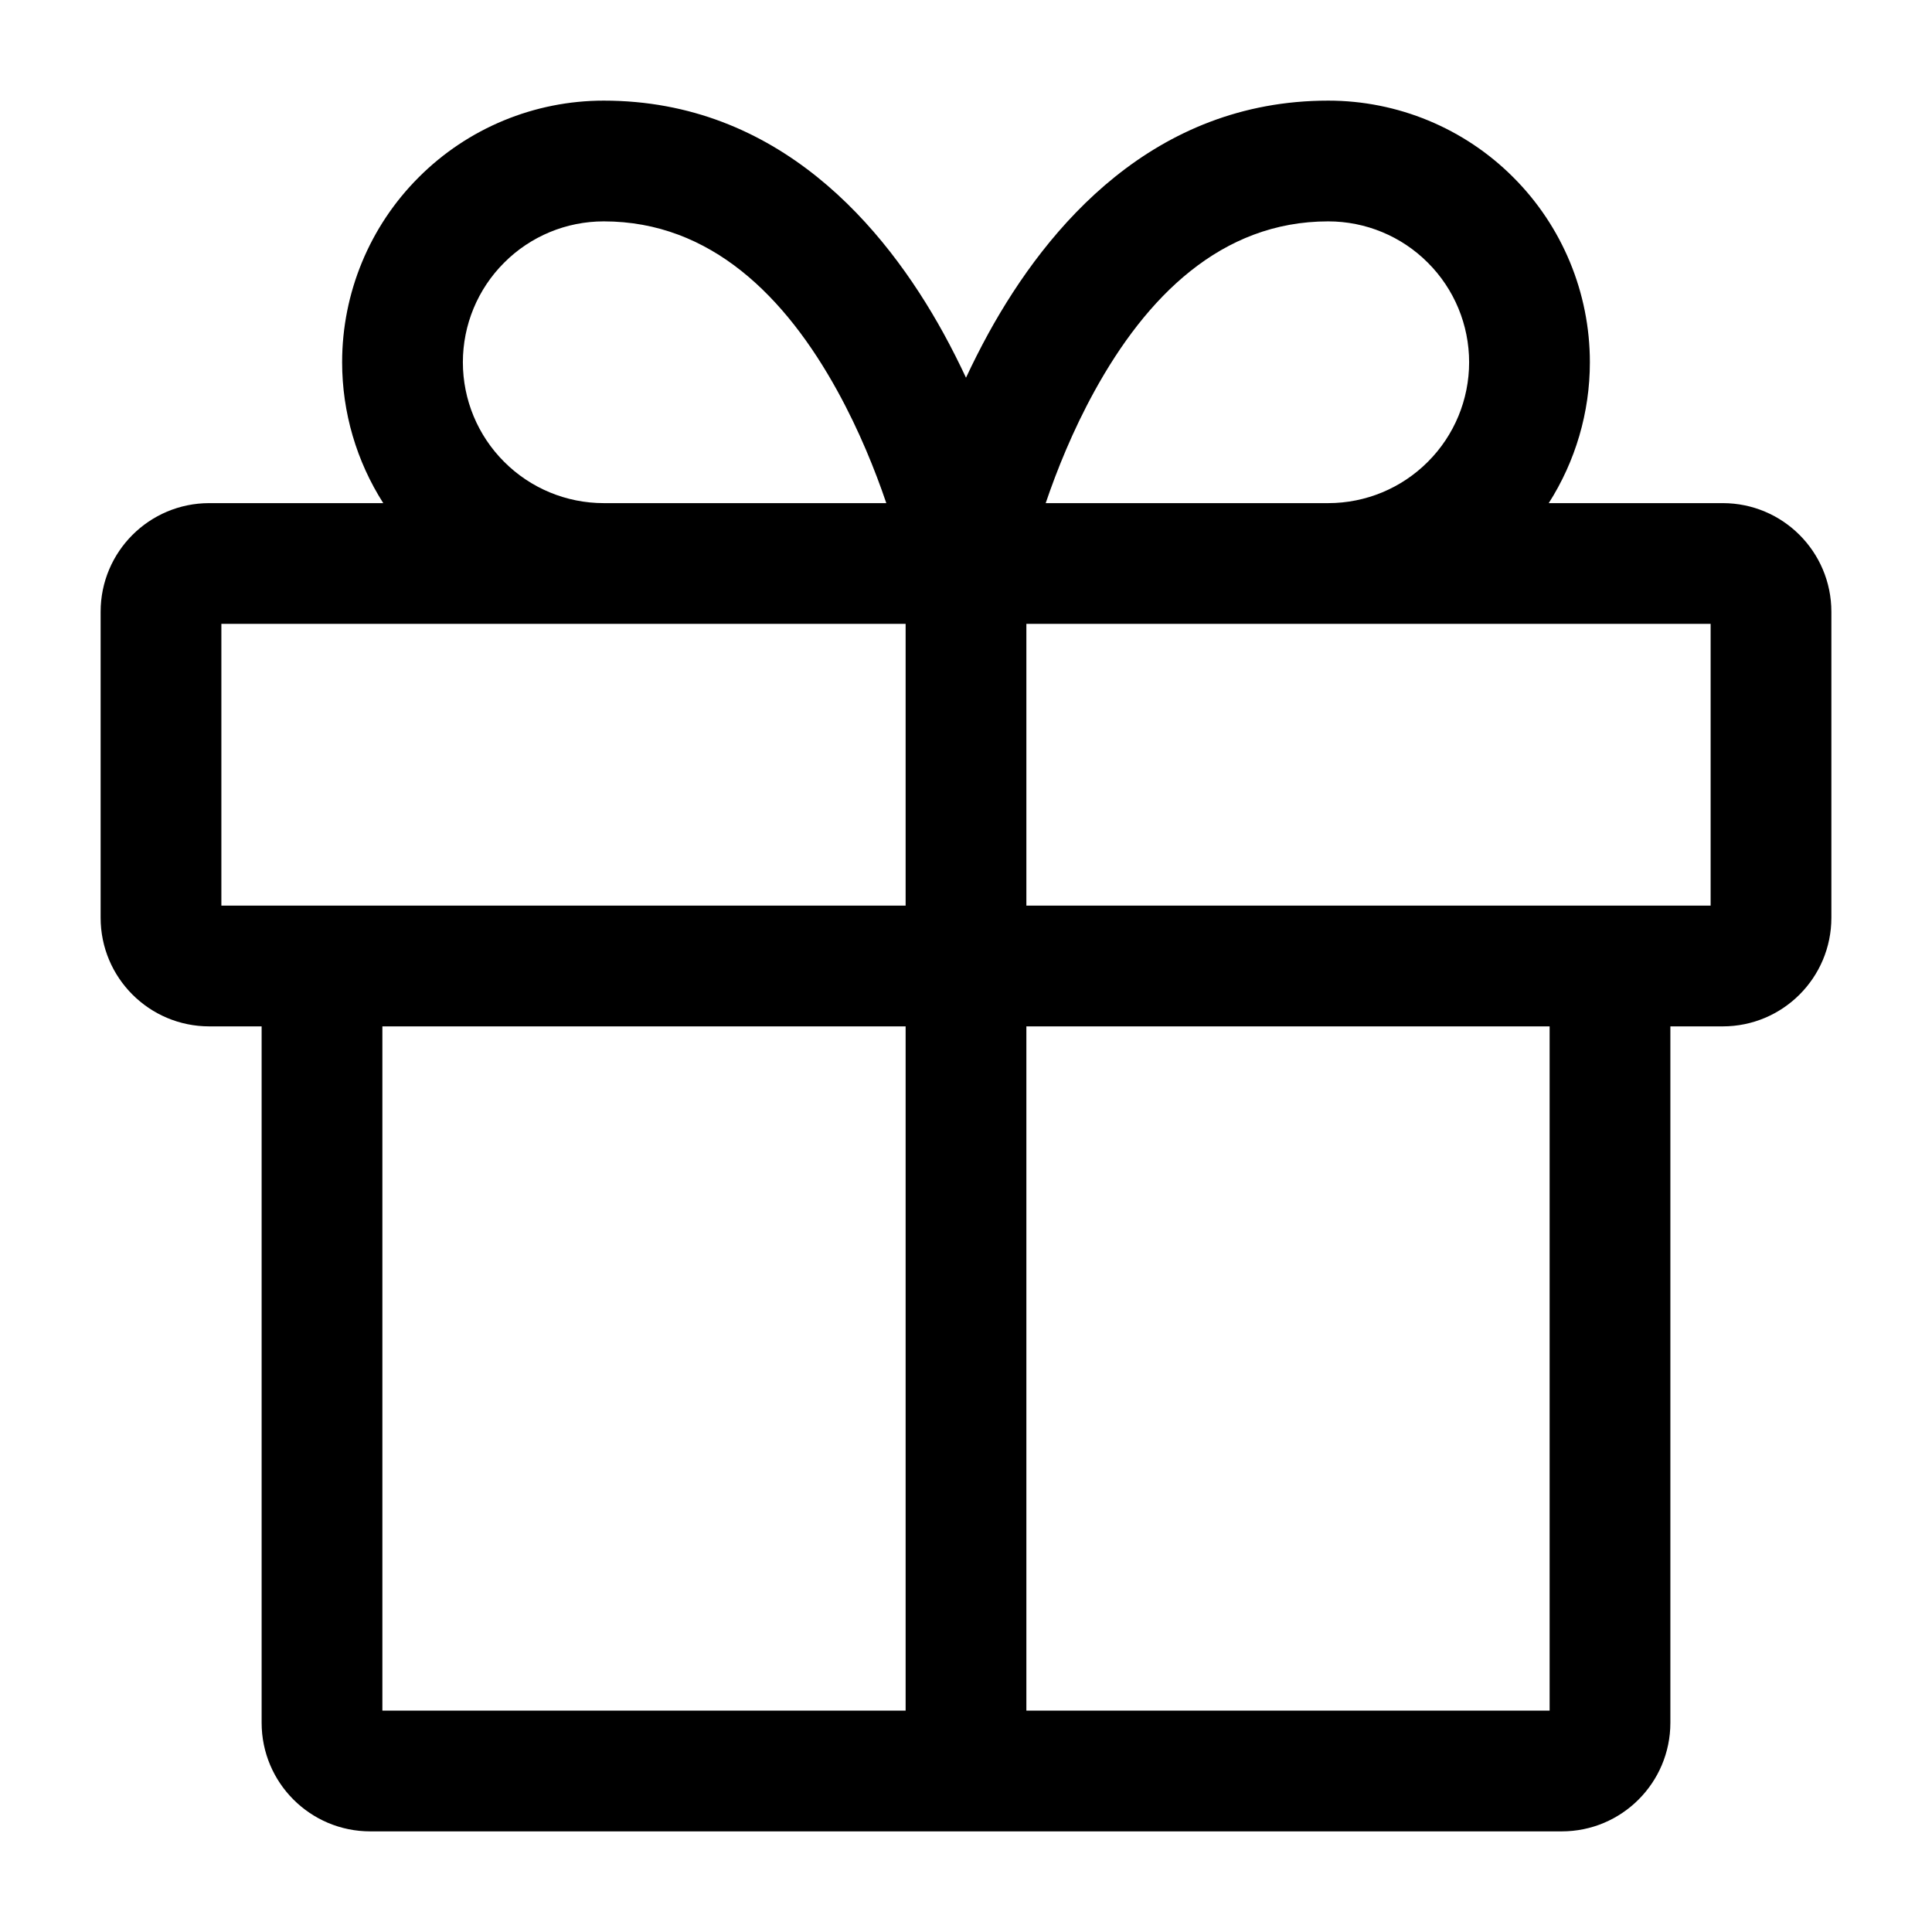 <svg width="24" height="24" viewBox="0 0 24 24" fill="none" xmlns="http://www.w3.org/2000/svg">
<g id="gift">
<g clip-path="url(#clip0_232_11836)">
<g id="Weight=Dynamic">
<path id="Vector (Stroke)" fill-rule="evenodd" clip-rule="evenodd" d="M7.5 2.75C7.036 2.75 6.591 2.934 6.263 3.263C5.934 3.591 5.75 4.036 5.75 4.5C5.75 4.964 5.934 5.409 6.263 5.737C6.591 6.066 7.036 6.25 7.5 6.25H11.01C10.872 5.843 10.674 5.35 10.405 4.861C9.762 3.691 8.833 2.75 7.5 2.75ZM11.25 7.75V11.25H2.75V7.75H11.25ZM4.761 6.25C4.43 5.731 4.25 5.125 4.25 4.5C4.25 3.638 4.592 2.811 5.202 2.202C5.811 1.592 6.638 1.25 7.5 1.25C9.667 1.25 10.988 2.809 11.72 4.139C11.822 4.325 11.915 4.51 12 4.692C12.085 4.51 12.178 4.325 12.28 4.139C13.012 2.809 14.333 1.25 16.5 1.25C17.362 1.25 18.189 1.592 18.798 2.202C19.408 2.811 19.75 3.638 19.75 4.5C19.75 5.125 19.57 5.731 19.239 6.25H21.4C22.146 6.25 22.75 6.854 22.75 7.6V11.4C22.75 12.146 22.146 12.75 21.4 12.75H20.75V21.4C20.75 22.146 20.146 22.75 19.4 22.75H4.6C3.854 22.75 3.25 22.146 3.25 21.4V12.75H2.6C1.854 12.75 1.25 12.146 1.25 11.4V7.6C1.25 6.854 1.854 6.25 2.6 6.25H4.761ZM4.75 12.75V21.25H11.25V12.75H4.75ZM12.75 12.75V21.25H19.25V12.75H12.75ZM21.25 11.25V7.75H12.75V11.25H21.25ZM16.5 6.25C16.964 6.25 17.409 6.066 17.737 5.737C18.066 5.409 18.25 4.964 18.25 4.5C18.25 4.036 18.066 3.591 17.737 3.263C17.409 2.934 16.964 2.75 16.5 2.75C15.167 2.75 14.238 3.691 13.595 4.861C13.326 5.35 13.128 5.843 12.99 6.25H16.5Z" fill="black"/>
</g>
</g>
</g>
<defs>
<clipPath id="clip0_232_11836">
<rect width="24" height="24" rx="5" fill="white"/>
</clipPath>
</defs>
</svg>
